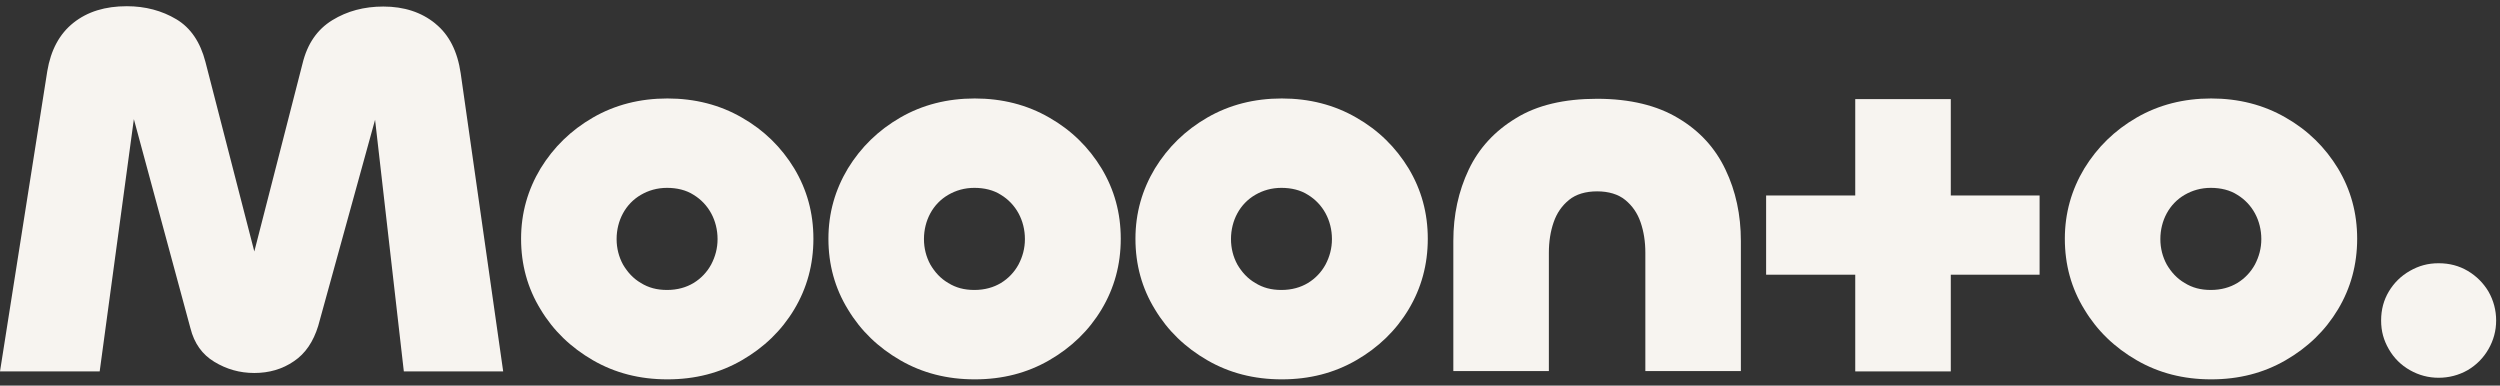 <svg width="201" height="31" viewBox="0 0 201 31" fill="none" xmlns="http://www.w3.org/2000/svg">
<rect x="0" y="0" width="201" height="31" fill="#333333" stroke="none"/>
<path d="M156.843 7.968H149.162V29.861H156.843V7.968Z" fill="#F7F4F0"/>
<path d="M34.985 1.881C33.881 0.986 32.494 0.526 30.824 0.526C29.283 0.526 27.921 0.884 26.714 1.625C25.507 2.367 24.71 3.518 24.325 5.104L20.447 20.219L16.517 4.976C16.105 3.39 15.335 2.239 14.179 1.549C13.023 0.858 11.687 0.5 10.198 0.5C8.451 0.5 7.038 0.935 5.908 1.83C4.778 2.725 4.084 4.029 3.802 5.717L0 29.861H8.014L10.763 9.579L15.309 26.382C15.617 27.61 16.26 28.505 17.236 29.093C18.212 29.682 19.265 29.988 20.447 29.988C21.628 29.988 22.707 29.682 23.632 29.042C24.556 28.428 25.199 27.456 25.584 26.203L30.156 9.63L32.468 29.861H40.456L37.04 5.896C36.783 4.132 36.115 2.802 35.011 1.907L34.985 1.881Z" fill="#F7F4F0"/>
<path d="M59.644 9.451C57.872 8.428 55.868 7.917 53.659 7.917C51.45 7.917 49.447 8.428 47.674 9.451C45.902 10.474 44.515 11.83 43.462 13.543C42.434 15.257 41.895 17.124 41.895 19.196C41.895 21.267 42.409 23.16 43.462 24.873C44.489 26.587 45.902 27.942 47.674 28.965C49.447 29.988 51.425 30.5 53.659 30.5C55.894 30.5 57.872 29.988 59.644 28.965C61.417 27.942 62.83 26.587 63.857 24.873C64.884 23.16 65.398 21.267 65.398 19.196C65.398 17.124 64.884 15.257 63.857 13.543C62.83 11.855 61.442 10.474 59.644 9.451ZM57.178 21.267C56.844 21.881 56.356 22.393 55.766 22.751C55.175 23.109 54.456 23.313 53.634 23.313C52.812 23.313 52.144 23.134 51.527 22.751C50.911 22.393 50.449 21.881 50.089 21.267C49.755 20.654 49.575 19.963 49.575 19.221C49.575 18.48 49.755 17.763 50.089 17.15C50.423 16.536 50.911 16.024 51.527 15.666C52.144 15.308 52.837 15.104 53.634 15.104C54.43 15.104 55.175 15.283 55.766 15.666C56.356 16.024 56.844 16.536 57.178 17.15C57.512 17.763 57.692 18.48 57.692 19.221C57.692 19.963 57.512 20.628 57.178 21.267Z" fill="#F7F4F0"/>
<path d="M84.355 9.451C82.582 8.428 80.579 7.917 78.37 7.917C76.161 7.917 74.157 8.428 72.385 9.451C70.612 10.474 69.225 11.83 68.172 13.543C67.145 15.257 66.605 17.124 66.605 19.196C66.605 21.267 67.119 23.16 68.172 24.873C69.2 26.587 70.612 27.942 72.385 28.965C74.157 29.988 76.135 30.5 78.37 30.5C80.605 30.5 82.582 29.988 84.355 28.965C86.127 27.942 87.54 26.587 88.567 24.873C89.595 23.16 90.109 21.267 90.109 19.196C90.109 17.124 89.595 15.257 88.567 13.543C87.54 11.855 86.153 10.474 84.355 9.451ZM81.889 21.267C81.555 21.881 81.067 22.393 80.476 22.751C79.885 23.109 79.166 23.313 78.344 23.313C77.522 23.313 76.854 23.134 76.238 22.751C75.621 22.393 75.159 21.881 74.799 21.267C74.466 20.654 74.286 19.963 74.286 19.221C74.286 18.48 74.466 17.763 74.799 17.15C75.133 16.536 75.621 16.024 76.238 15.666C76.854 15.308 77.548 15.104 78.344 15.104C79.141 15.104 79.885 15.283 80.476 15.666C81.067 16.024 81.555 16.536 81.889 17.15C82.223 17.763 82.403 18.48 82.403 19.221C82.403 19.963 82.223 20.628 81.889 21.267Z" fill="#F7F4F0"/>
<path d="M109.04 9.451C107.267 8.428 105.264 7.917 103.055 7.917C100.846 7.917 98.842 8.428 97.07 9.451C95.297 10.474 93.91 11.83 92.857 13.543C91.83 15.257 91.29 17.124 91.29 19.196C91.29 21.267 91.804 23.16 92.857 24.873C93.885 26.587 95.297 27.942 97.07 28.965C98.842 29.988 100.82 30.5 103.055 30.5C105.289 30.5 107.267 29.988 109.04 28.965C110.812 27.942 112.225 26.587 113.252 24.873C114.28 23.16 114.794 21.267 114.794 19.196C114.794 17.124 114.28 15.257 113.252 13.543C112.225 11.855 110.838 10.474 109.04 9.451ZM106.574 21.267C106.24 21.881 105.752 22.393 105.161 22.751C104.57 23.109 103.851 23.313 103.029 23.313C102.207 23.313 101.539 23.134 100.923 22.751C100.306 22.393 99.844 21.881 99.484 21.267C99.15 20.654 98.971 19.963 98.971 19.221C98.971 18.48 99.15 17.763 99.484 17.15C99.818 16.536 100.306 16.024 100.923 15.666C101.539 15.308 102.233 15.104 103.029 15.104C103.825 15.104 104.57 15.283 105.161 15.666C105.752 16.024 106.24 16.536 106.574 17.15C106.908 17.763 107.088 18.48 107.088 19.221C107.088 19.963 106.908 20.628 106.574 21.267Z" fill="#F7F4F0"/>
<path d="M134.932 9.503C133.237 8.48 131.053 7.942 128.407 7.942C125.762 7.942 123.578 8.454 121.883 9.503C120.188 10.526 118.903 11.907 118.081 13.646C117.259 15.385 116.848 17.277 116.848 19.375V29.835H124.529V20.321C124.529 19.426 124.657 18.607 124.914 17.866C125.171 17.124 125.582 16.536 126.147 16.075C126.712 15.615 127.483 15.385 128.407 15.385C129.332 15.385 130.103 15.615 130.668 16.075C131.233 16.536 131.644 17.124 131.901 17.866C132.158 18.607 132.286 19.426 132.286 20.321V29.835H139.966V19.375C139.966 17.277 139.555 15.359 138.733 13.646C137.912 11.907 136.653 10.526 134.932 9.503Z" fill="#F7F4F0"/>
<path d="M183.762 9.451C181.99 8.428 179.986 7.917 177.777 7.917C175.568 7.917 173.565 8.428 171.792 9.451C170.02 10.474 168.633 11.83 167.58 13.543C166.552 15.257 166.013 17.124 166.013 19.196C166.013 21.267 166.526 23.16 167.58 24.873C168.607 26.587 170.02 27.942 171.792 28.965C173.565 29.988 175.542 30.5 177.777 30.5C180.012 30.5 181.99 29.988 183.762 28.965C185.535 27.942 186.947 26.587 187.975 24.873C189.002 23.16 189.516 21.267 189.516 19.196C189.516 17.124 189.002 15.257 187.975 13.543C186.947 11.855 185.56 10.474 183.762 9.451ZM181.296 21.267C180.962 21.881 180.474 22.393 179.883 22.751C179.293 23.109 178.573 23.313 177.751 23.313C176.93 23.313 176.262 23.134 175.645 22.751C175.029 22.393 174.566 21.881 174.207 21.267C173.873 20.654 173.693 19.963 173.693 19.221C173.693 18.48 173.873 17.763 174.207 17.15C174.541 16.536 175.029 16.024 175.645 15.666C176.262 15.308 176.955 15.104 177.751 15.104C178.548 15.104 179.293 15.283 179.883 15.666C180.474 16.024 180.962 16.536 181.296 17.15C181.63 17.763 181.81 18.48 181.81 19.221C181.81 19.963 181.63 20.628 181.296 21.267Z" fill="#F7F4F0"/>
<path d="M200.073 23.441C199.662 22.751 199.097 22.188 198.404 21.779C197.71 21.37 196.939 21.165 196.066 21.165C195.193 21.165 194.473 21.37 193.754 21.779C193.035 22.188 192.47 22.751 192.059 23.441C191.648 24.132 191.442 24.899 191.442 25.768C191.442 26.638 191.648 27.354 192.059 28.07C192.47 28.786 193.035 29.349 193.754 29.758C194.473 30.168 195.244 30.372 196.066 30.372C196.888 30.372 197.684 30.168 198.404 29.758C199.097 29.349 199.662 28.786 200.073 28.07C200.484 27.354 200.69 26.587 200.69 25.768C200.69 24.95 200.484 24.157 200.073 23.441Z" fill="#F7F4F0"/>
<path d="M163.983 15.717H141.996V22.086H163.983V15.717Z" fill="#F7F4F0"/>
</svg>
